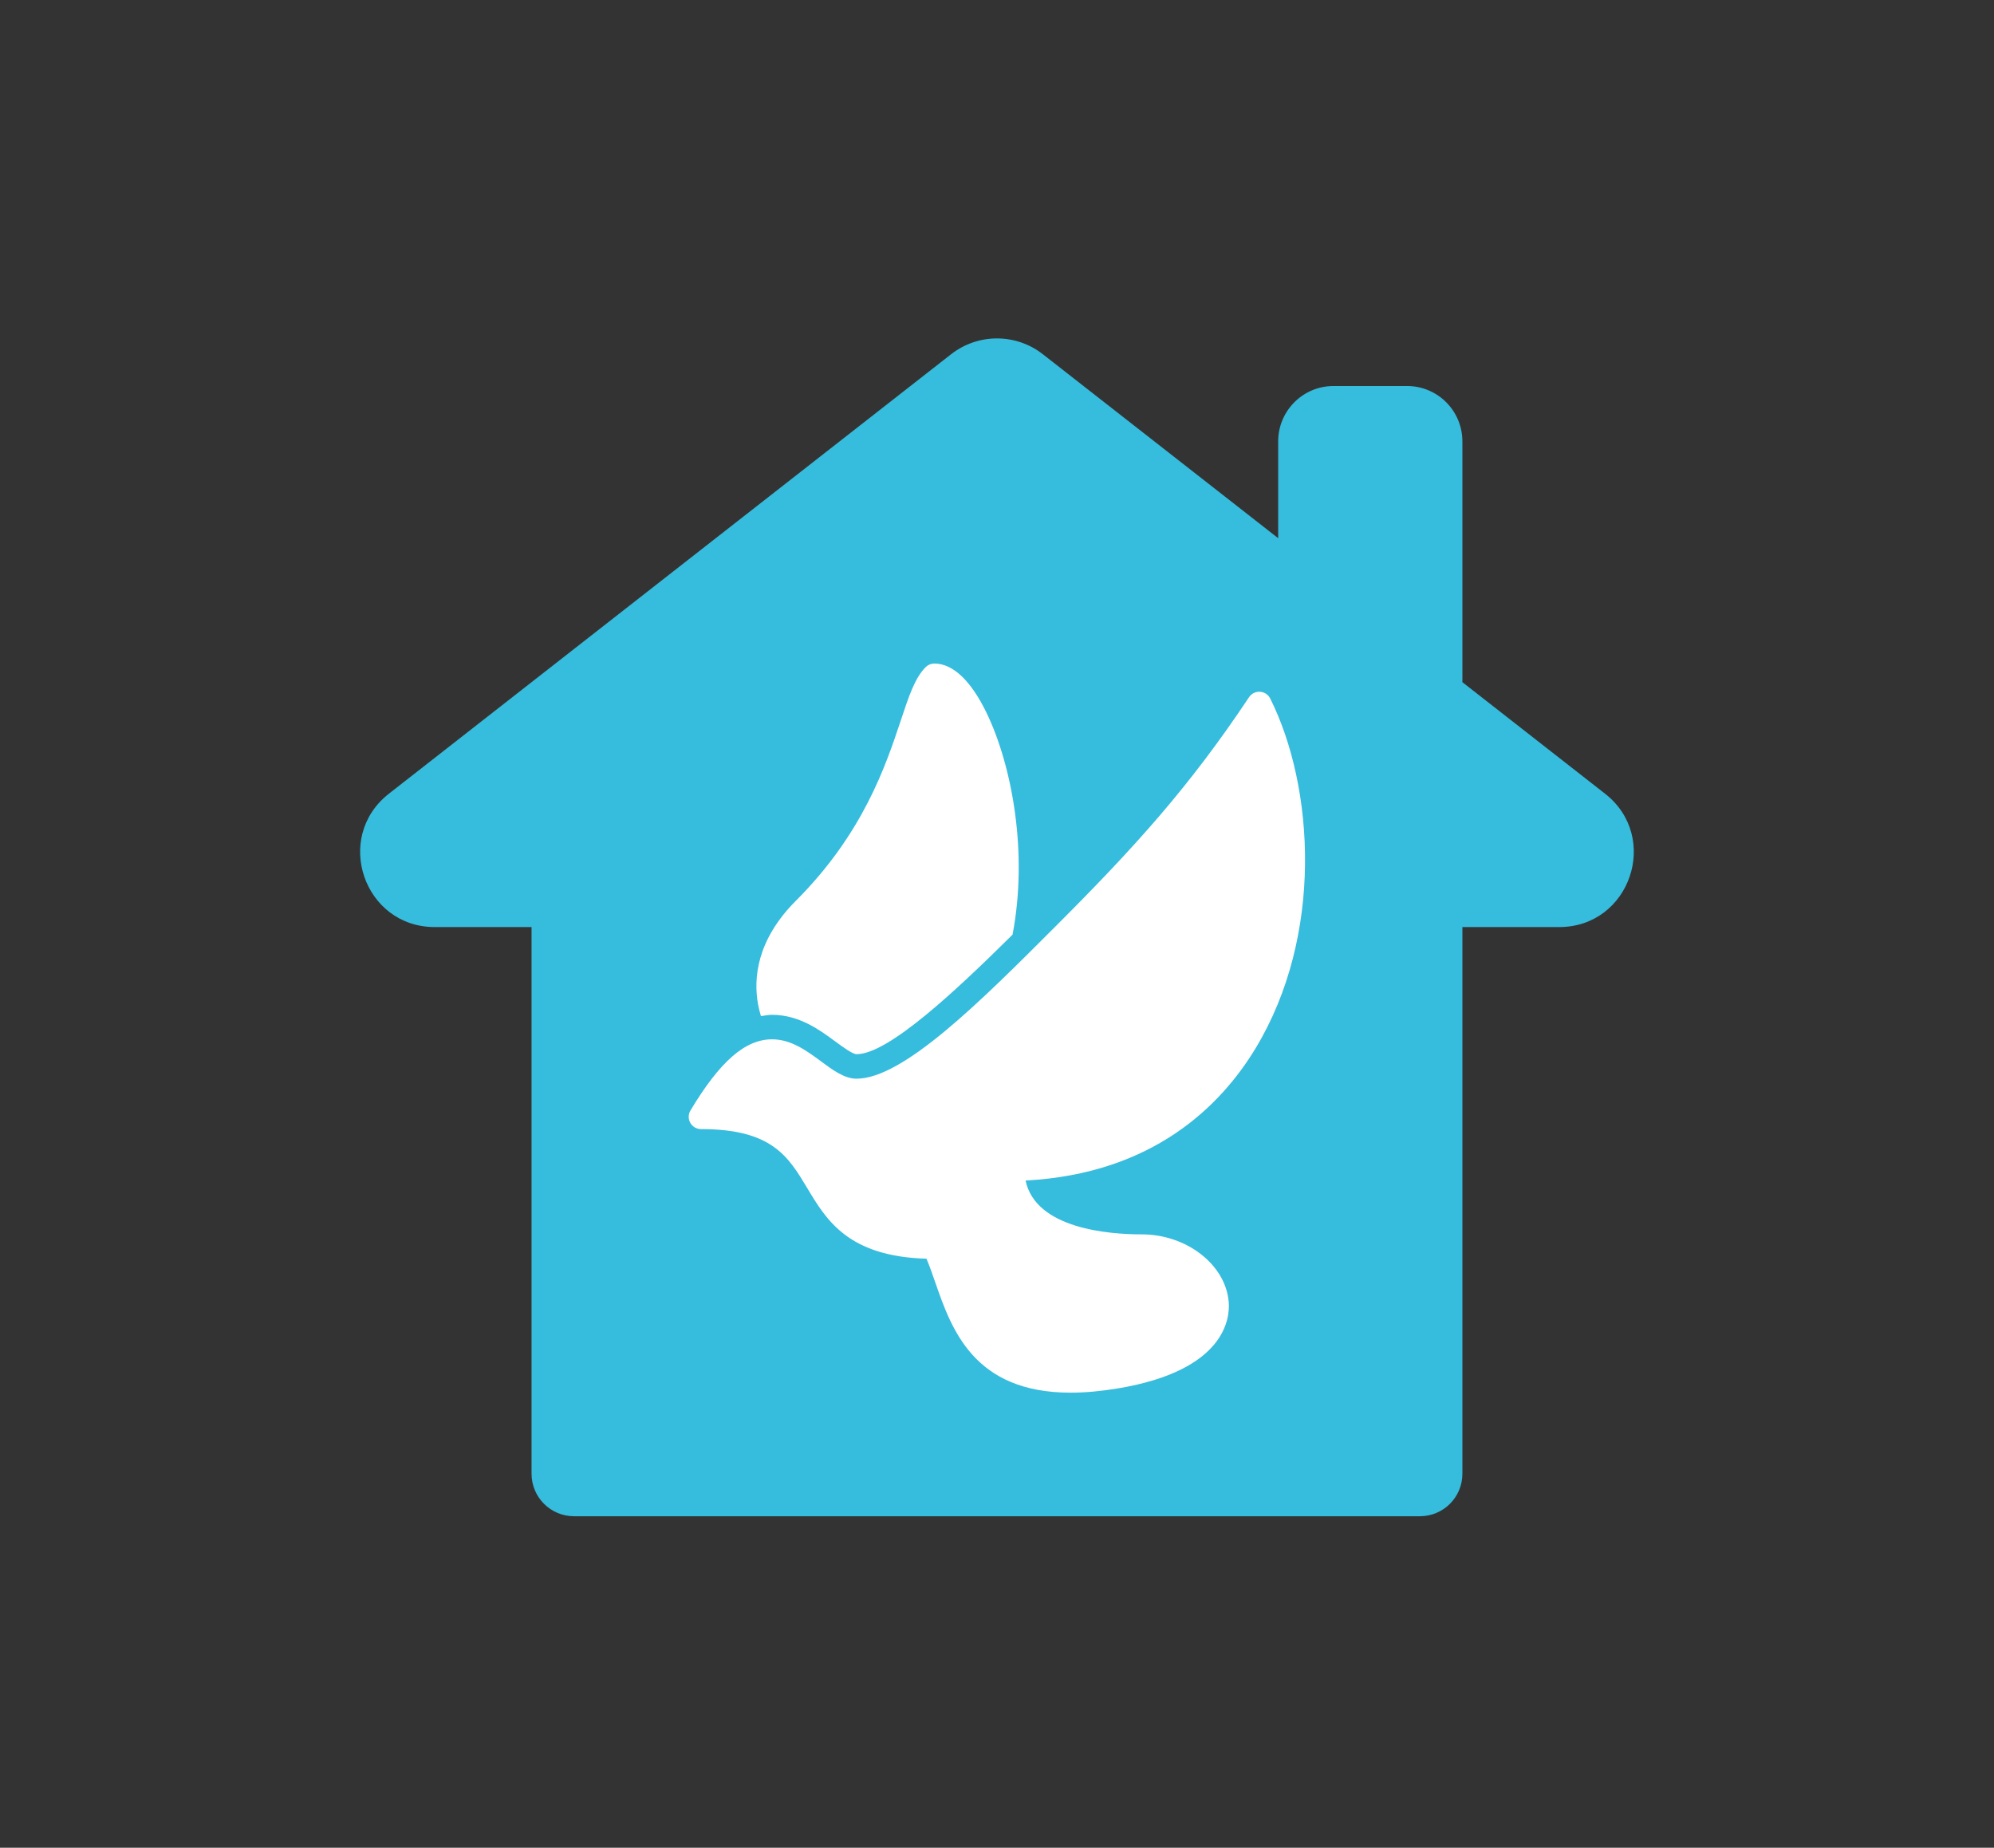 <svg xmlns="http://www.w3.org/2000/svg" xmlns:xlink="http://www.w3.org/1999/xlink" width="600" zoomAndPan="magnify" viewBox="0 0 450 417" height="556" preserveAspectRatio="xMidYMid meet" version="1.0"><rect x="0" y="0" width="450" height="417" fill="#333333" stroke="none"/><defs><clipPath id="id1"><path d="M 81 76 L 369 76 L 369 342.188 L 81 342.188 Z M 81 76 " clip-rule="nonzero"/></clipPath><clipPath id="id2"><path d="M 155 156 L 295 156 L 295 314.582 L 155 314.582 Z M 155 156 " clip-rule="nonzero"/></clipPath></defs><g clip-path="url(#id1)"><path fill="#36bcdd" d="M 362.215 179.117 L 330.02 153.949 C 330.023 153.836 330.027 153.723 330.027 153.605 L 330.027 99.617 C 330.027 92.715 324.438 87.117 317.543 87.117 L 300.938 87.117 C 294.043 87.117 288.453 92.715 288.453 99.617 L 288.453 121.457 L 235.34 79.938 C 229.258 75.188 220.73 75.188 214.648 79.938 L 87.773 179.117 C 75.164 188.973 82.125 209.223 98.117 209.223 L 119.961 209.223 L 119.961 332.602 C 119.961 337.895 124.246 342.188 129.535 342.188 L 320.453 342.188 C 325.742 342.188 330.027 337.895 330.027 332.602 L 330.027 209.223 L 351.871 209.223 C 367.863 209.223 374.82 188.973 362.215 179.117 Z M 362.215 179.117 " fill-opacity="1" fill-rule="nonzero"/></g><g clip-path="url(#id2)"><path fill="#ffffff" d="M 283.359 236.578 C 298.723 211.172 296.645 177.629 286.66 157.641 C 286.215 156.758 285.348 156.18 284.352 156.117 C 283.367 156.059 282.43 156.52 281.883 157.34 C 268.387 177.605 256.105 191.172 238.156 209.121 C 221.301 225.996 203.855 243.441 193.305 243.441 C 190.566 243.441 187.953 241.508 185.184 239.453 C 182.07 237.164 178.547 234.555 174.246 234.555 C 168.164 234.555 162.48 239.516 155.816 250.621 C 155.305 251.473 155.293 252.547 155.785 253.41 C 156.27 254.273 157.195 254.816 158.191 254.816 C 174.184 254.816 177.879 260.973 182.16 268.105 C 186.504 275.363 191.418 283.555 209.086 284.07 C 209.777 285.691 210.418 287.539 211.082 289.457 C 214.73 299.945 219.723 314.301 241.625 314.301 C 244.875 314.301 248.457 313.973 252.289 313.336 C 276.66 309.277 277.598 297.367 277.293 293.828 C 276.602 285.414 267.797 278.574 257.68 278.574 C 250.281 278.574 233.75 277.328 231.449 266.426 C 260.258 264.898 275.547 249.488 283.359 236.578 Z M 283.359 236.578 " fill-opacity="1" fill-rule="nonzero"/></g><path fill="#ffffff" d="M 171.73 229.324 C 172.559 229.199 173.371 229.027 174.246 229.027 C 180.367 229.027 185.043 232.484 188.461 235.008 C 190.027 236.164 192.383 237.91 193.301 237.91 C 200.465 237.91 215.613 223.707 228.508 210.934 C 232.043 192.496 228.41 172.883 222.699 160.992 C 219.16 153.633 215.066 149.746 210.859 149.746 C 210.125 149.746 209.422 150.039 208.902 150.555 C 206.488 152.965 205.125 157.047 203.254 162.695 C 199.879 172.805 194.785 188.102 179.637 203.258 C 170.664 212.227 170.031 220.945 171.078 226.676 C 171.25 227.59 171.477 228.469 171.73 229.324 Z M 171.73 229.324 " fill-opacity="1" fill-rule="nonzero"/></svg>